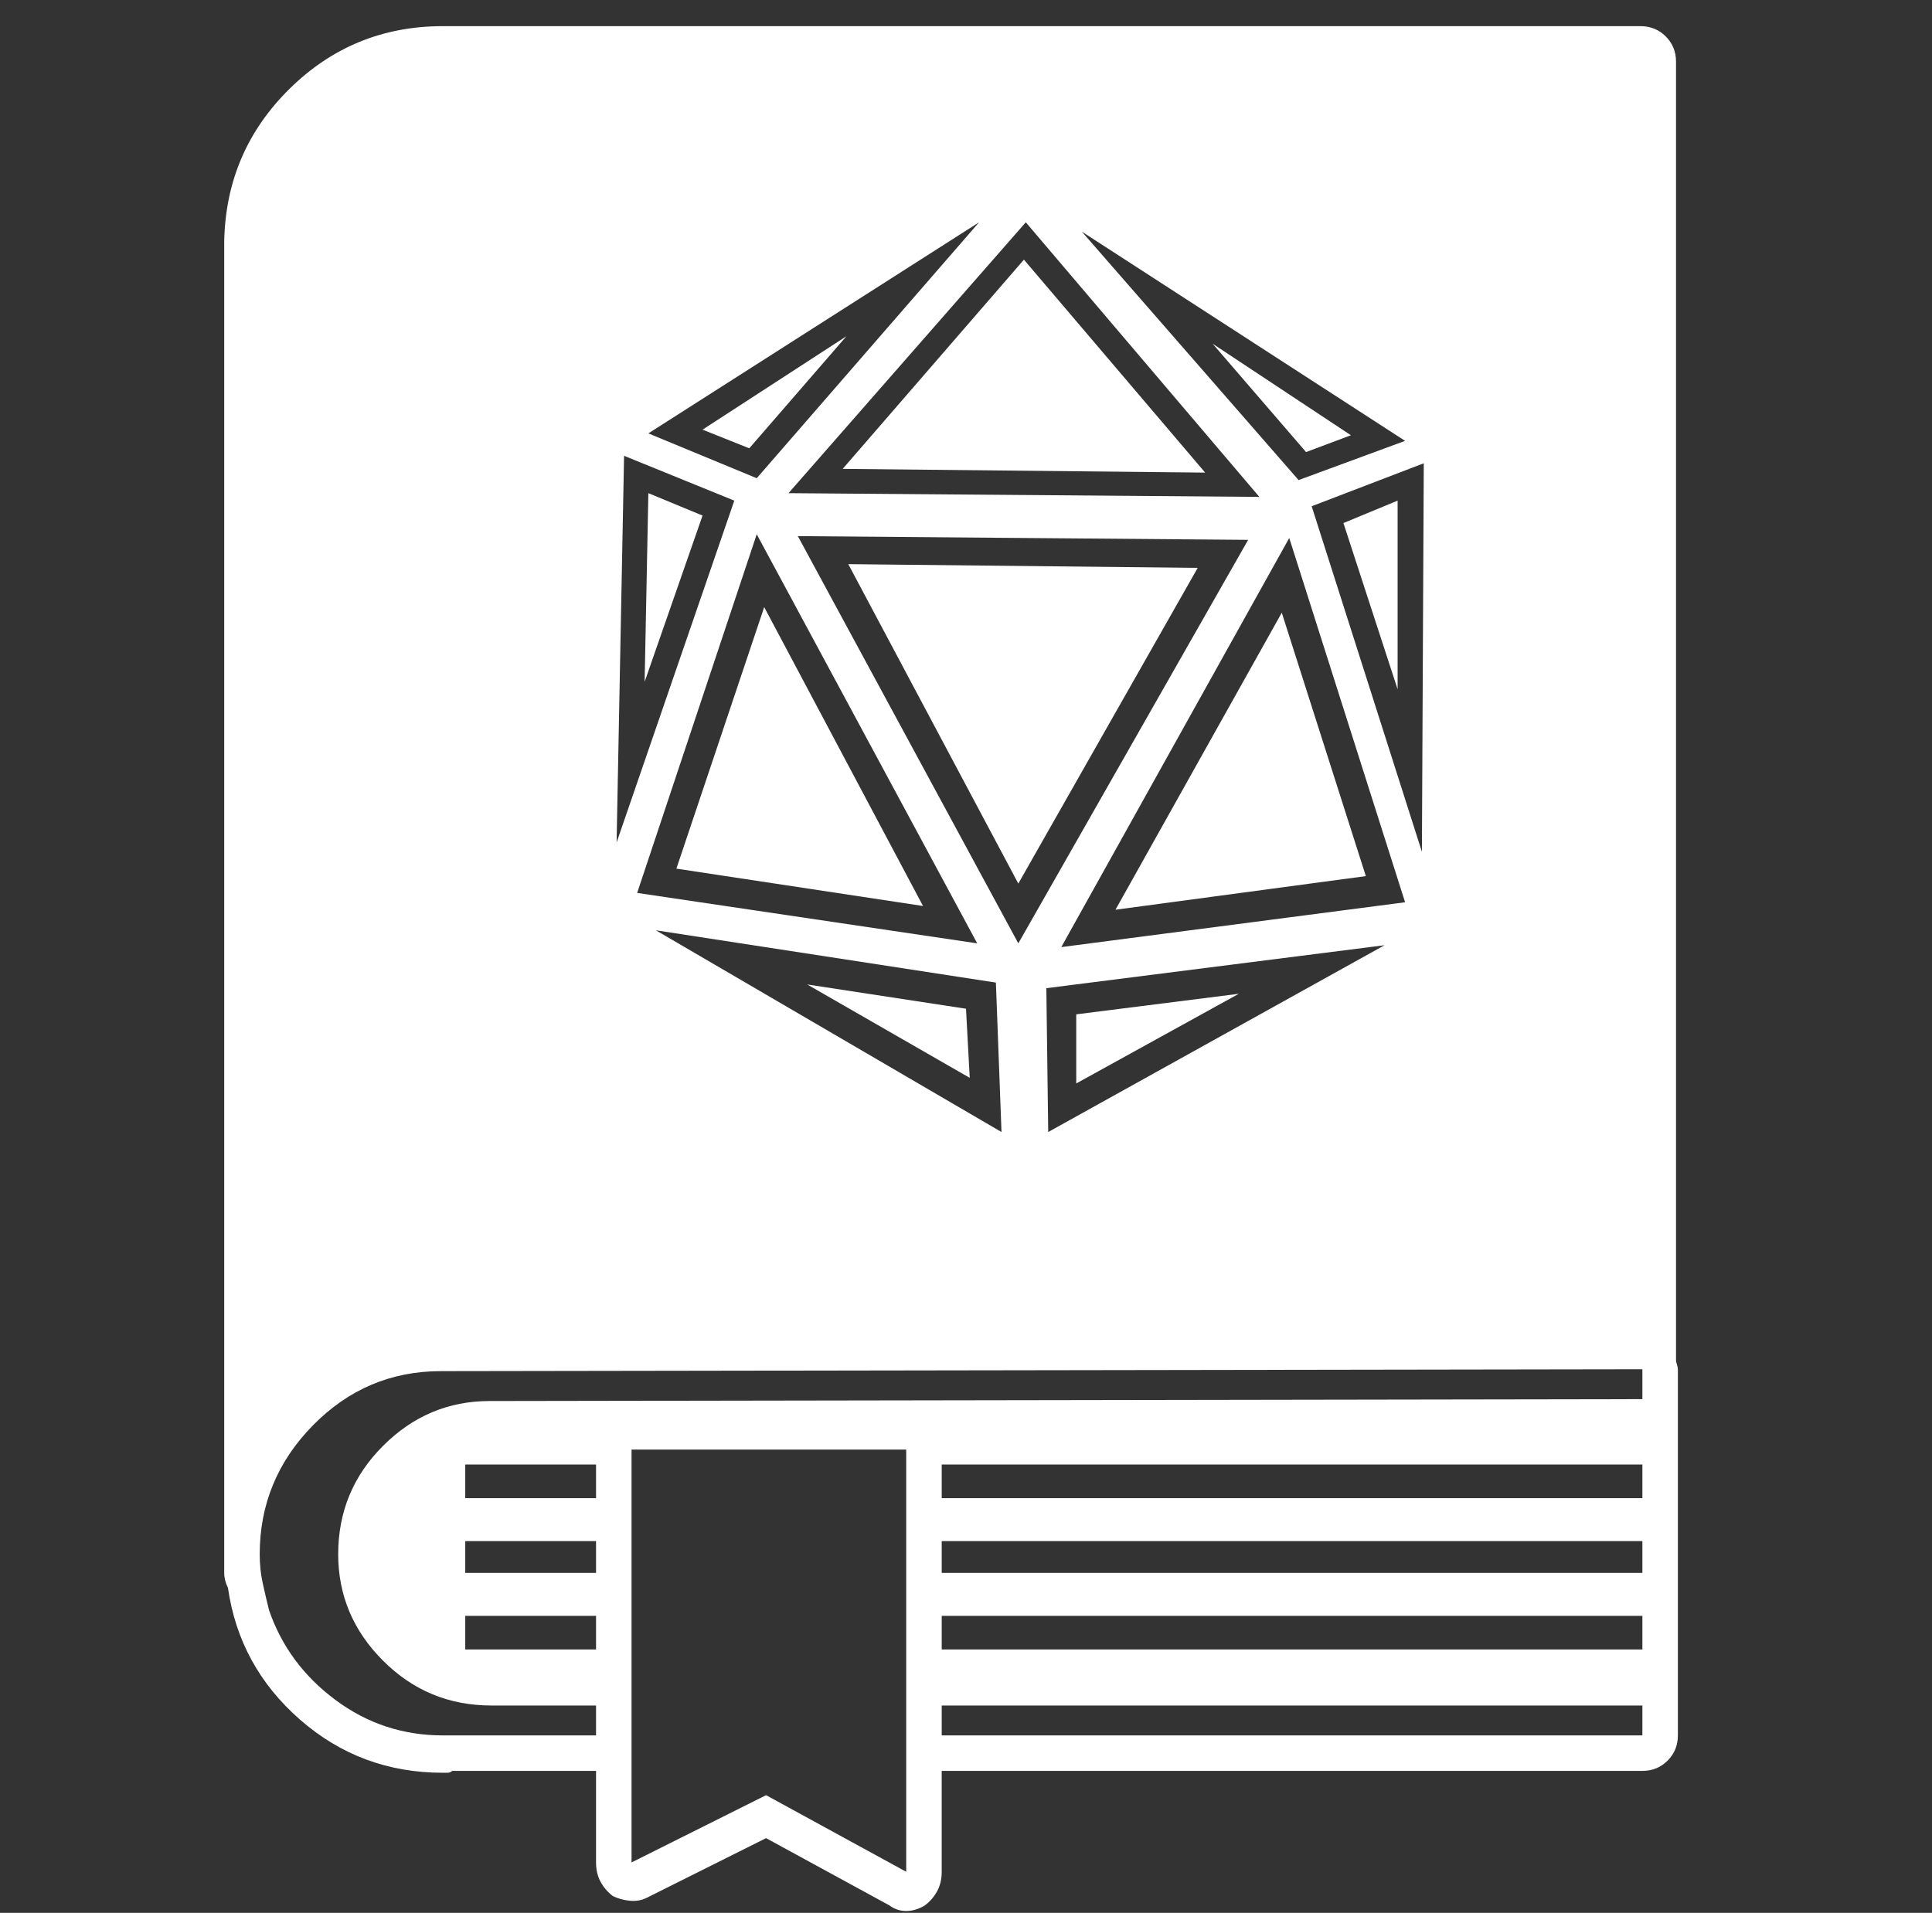 <?xml version="1.0" standalone="no"?>
<!DOCTYPE svg PUBLIC "-//W3C//DTD SVG 1.1//EN" "http://www.w3.org/Graphics/SVG/1.1/DTD/svg11.dtd" >
<svg xmlns="http://www.w3.org/2000/svg" xmlns:xlink="http://www.w3.org/1999/xlink" version="1.1" viewBox="-10 0 1034 1024">
   <rect x="-10" y="0" width="1034" height="1024" fill="#333333" stroke="none"/>
   <path fill="white"
d="M309 948h-77q-1 1 -2.5 1h-2.5q-44 0 -76.5 -28.5t-38.5 -70.5q-1 -2 -1.5 -4t-0.5 -4v-10v-701v-1.5v-0.5q1 -48 35 -81.5t82 -33.5h641q8 0 13.5 5.5t5.5 13.5v695q0 1 0.5 2.5t0.5 2.5v196q0 8 -5.5 13.5t-13.5 5.5h-375v54q0 6 -2.5 10.5t-6.5 7.5q-5 3 -10 3t-9 -3
l-66 -36l-64 32q-4 2 -9 1.5t-9 -2.5q-4 -3 -6.5 -7.5t-2.5 -10.5v-49v0zM869 842v-17h-375v17h375zM475 1002v-226h-147v221l72 -36l75 41v0zM309 784h-70v18h70v-18zM309 825h-70v17h70v-17zM869 802v-18h-375v18h375zM869 749v-16l-643 1q-40 0 -68.5 29t-28.5 69
q0 8 1.5 15t3.5 15q10 29 35.5 48t57.5 19h2.5h2.5h77v-16h-52h-2h-2q-34 0 -58 -24t-24 -57q0 -34 24 -58t57 -24l617 -1v0zM752 248l-60 23l59 185l1 -208v0zM738 268v101l-29 -89l14.5 -6l14.5 -6v0zM337 232l58 24l119 -137l-177 113v0zM366 230l77 -50l-52 60zM324 244
l-4 207l63 -183l-59 -24v0zM337 264l29 12l-31 89l2 -101v0zM742 236l-173 -112l116 133l57 -21v0zM713 233l-24 9l-50 -58l74 49v0zM869 883v-18h-375v18h375zM309 865h-70v18h70v-18zM412 264l252 2l-125 -147l-127 145v0zM441 251l97 -112l48.5 57l48.5 57zM494 929h375
v-16h-375v16v0zM341 498l185 108l-3 -80l-182 -28v0zM422 527l85 13l1 18.5l1 18.5l-87 -50v0zM731 506l-181 23l1 77l180 -100v0zM653 532l-87 48v-37zM658 289l-241 -2l118 218l123 -216v0zM631 304l-96 169l-91 -171l187 2v0zM331 478l182 27l-118 -219zM352 465l47 -140
l85 160l-132 -20v0zM742 483l-62 -195l-122 219zM721 469l-134 18l89 -159z" />
</svg>
